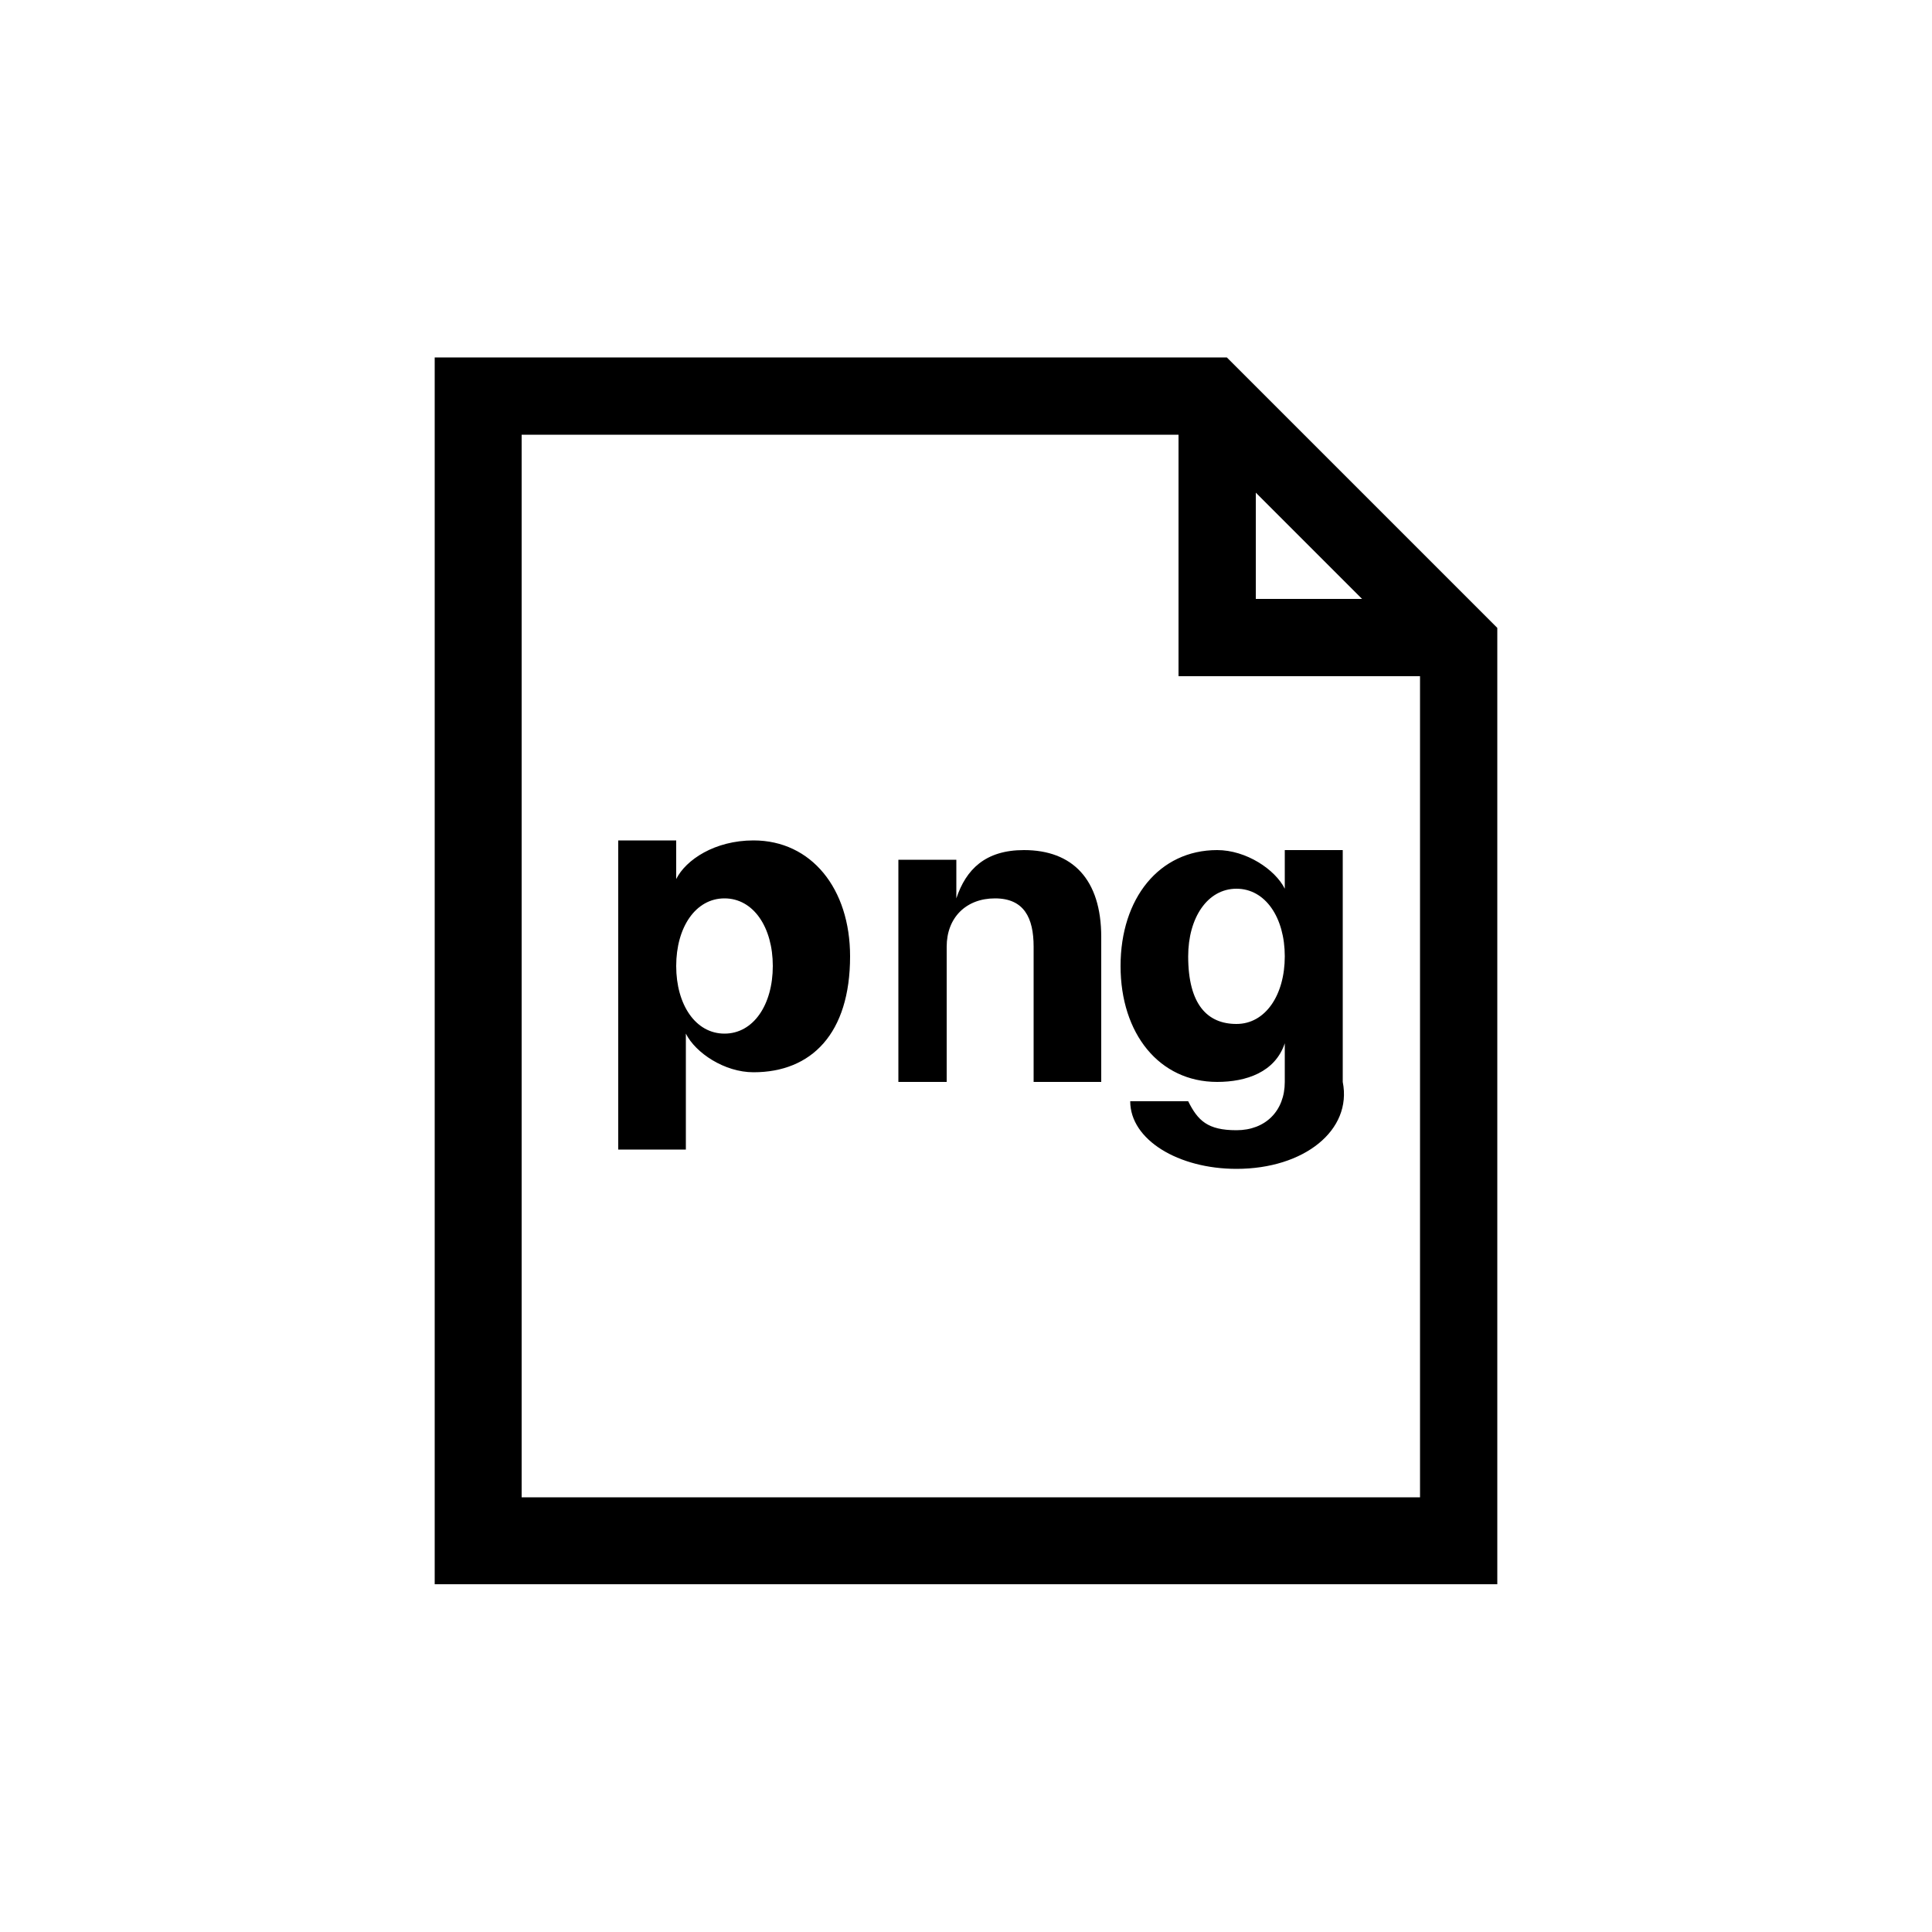 <?xml version="1.0" encoding="utf-8"?>
<!-- Generator: Adobe Illustrator 19.0.0, SVG Export Plug-In . SVG Version: 6.00 Build 0)  -->
<svg version="1.1" id="Layer_1" xmlns="http://www.w3.org/2000/svg" xmlns:xlink="http://www.w3.org/1999/xlink" x="0px" y="0px"
	 viewBox="-589 304 20 20" style="enable-background:new -589 304 20 20;" xml:space="preserve">
<style type="text/css">
	.st0{fill:#FFFFFF;fill-opacity:0;}
</style>
<title>File-png</title>
<desc>Created with Sketch.</desc>
<g id="SVG_xD83D__xDC4C_">
	<g id="File-png">
		<rect id="_x32_0x20" x="-589" y="304" class="st0" width="20" height="20"/>
		<g>
			<path id="png" d="M-581.2,312.7c0.6,0,1,0.5,1,1.2c0,0.8-0.4,1.2-1,1.2c-0.3,0-0.6-0.2-0.7-0.4h0v1.2h-0.7v-3.2h0.6v0.4h0
				C-581.9,312.9-581.6,312.7-581.2,312.7z M-581.5,314.7c0.3,0,0.5-0.3,0.5-0.7c0-0.4-0.2-0.7-0.5-0.7c-0.3,0-0.5,0.3-0.5,0.7
				C-582,314.4-581.8,314.7-581.5,314.7z M-579.9,315.2h0.7v-1.4c0-0.3,0.2-0.5,0.5-0.5c0.3,0,0.4,0.2,0.4,0.5v1.4h0.7v-1.5
				c0-0.6-0.3-0.9-0.8-0.9c-0.4,0-0.6,0.2-0.7,0.5h0v-0.4h-0.6V315.2z M-576.2,314.6c0.3,0,0.5-0.3,0.5-0.7c0-0.4-0.2-0.7-0.5-0.7
				c-0.3,0-0.5,0.3-0.5,0.7C-576.7,314.4-576.5,314.6-576.2,314.6z M-576.2,316.1c-0.6,0-1.1-0.3-1.1-0.7h0.6
				c0.1,0.2,0.2,0.3,0.5,0.3c0.3,0,0.5-0.2,0.5-0.5v-0.4h0c-0.1,0.3-0.4,0.4-0.7,0.4c-0.6,0-1-0.5-1-1.2c0-0.7,0.4-1.2,1-1.2
				c0.3,0,0.6,0.2,0.7,0.4h0v-0.4h0.6v2.4C-575,315.7-575.5,316.1-576.2,316.1z"/>
			<path id="Shape" d="M-576.3,307.7h-8.2v12.7h11v-9.9L-576.3,307.7z M-576,309.1l1.1,1.1h-1.1V309.1z M-574.3,319.5h-9.3v-11h6.8
				v2.5h2.5V319.5z"/>
		</g>
	</g>
</g>
</svg>
